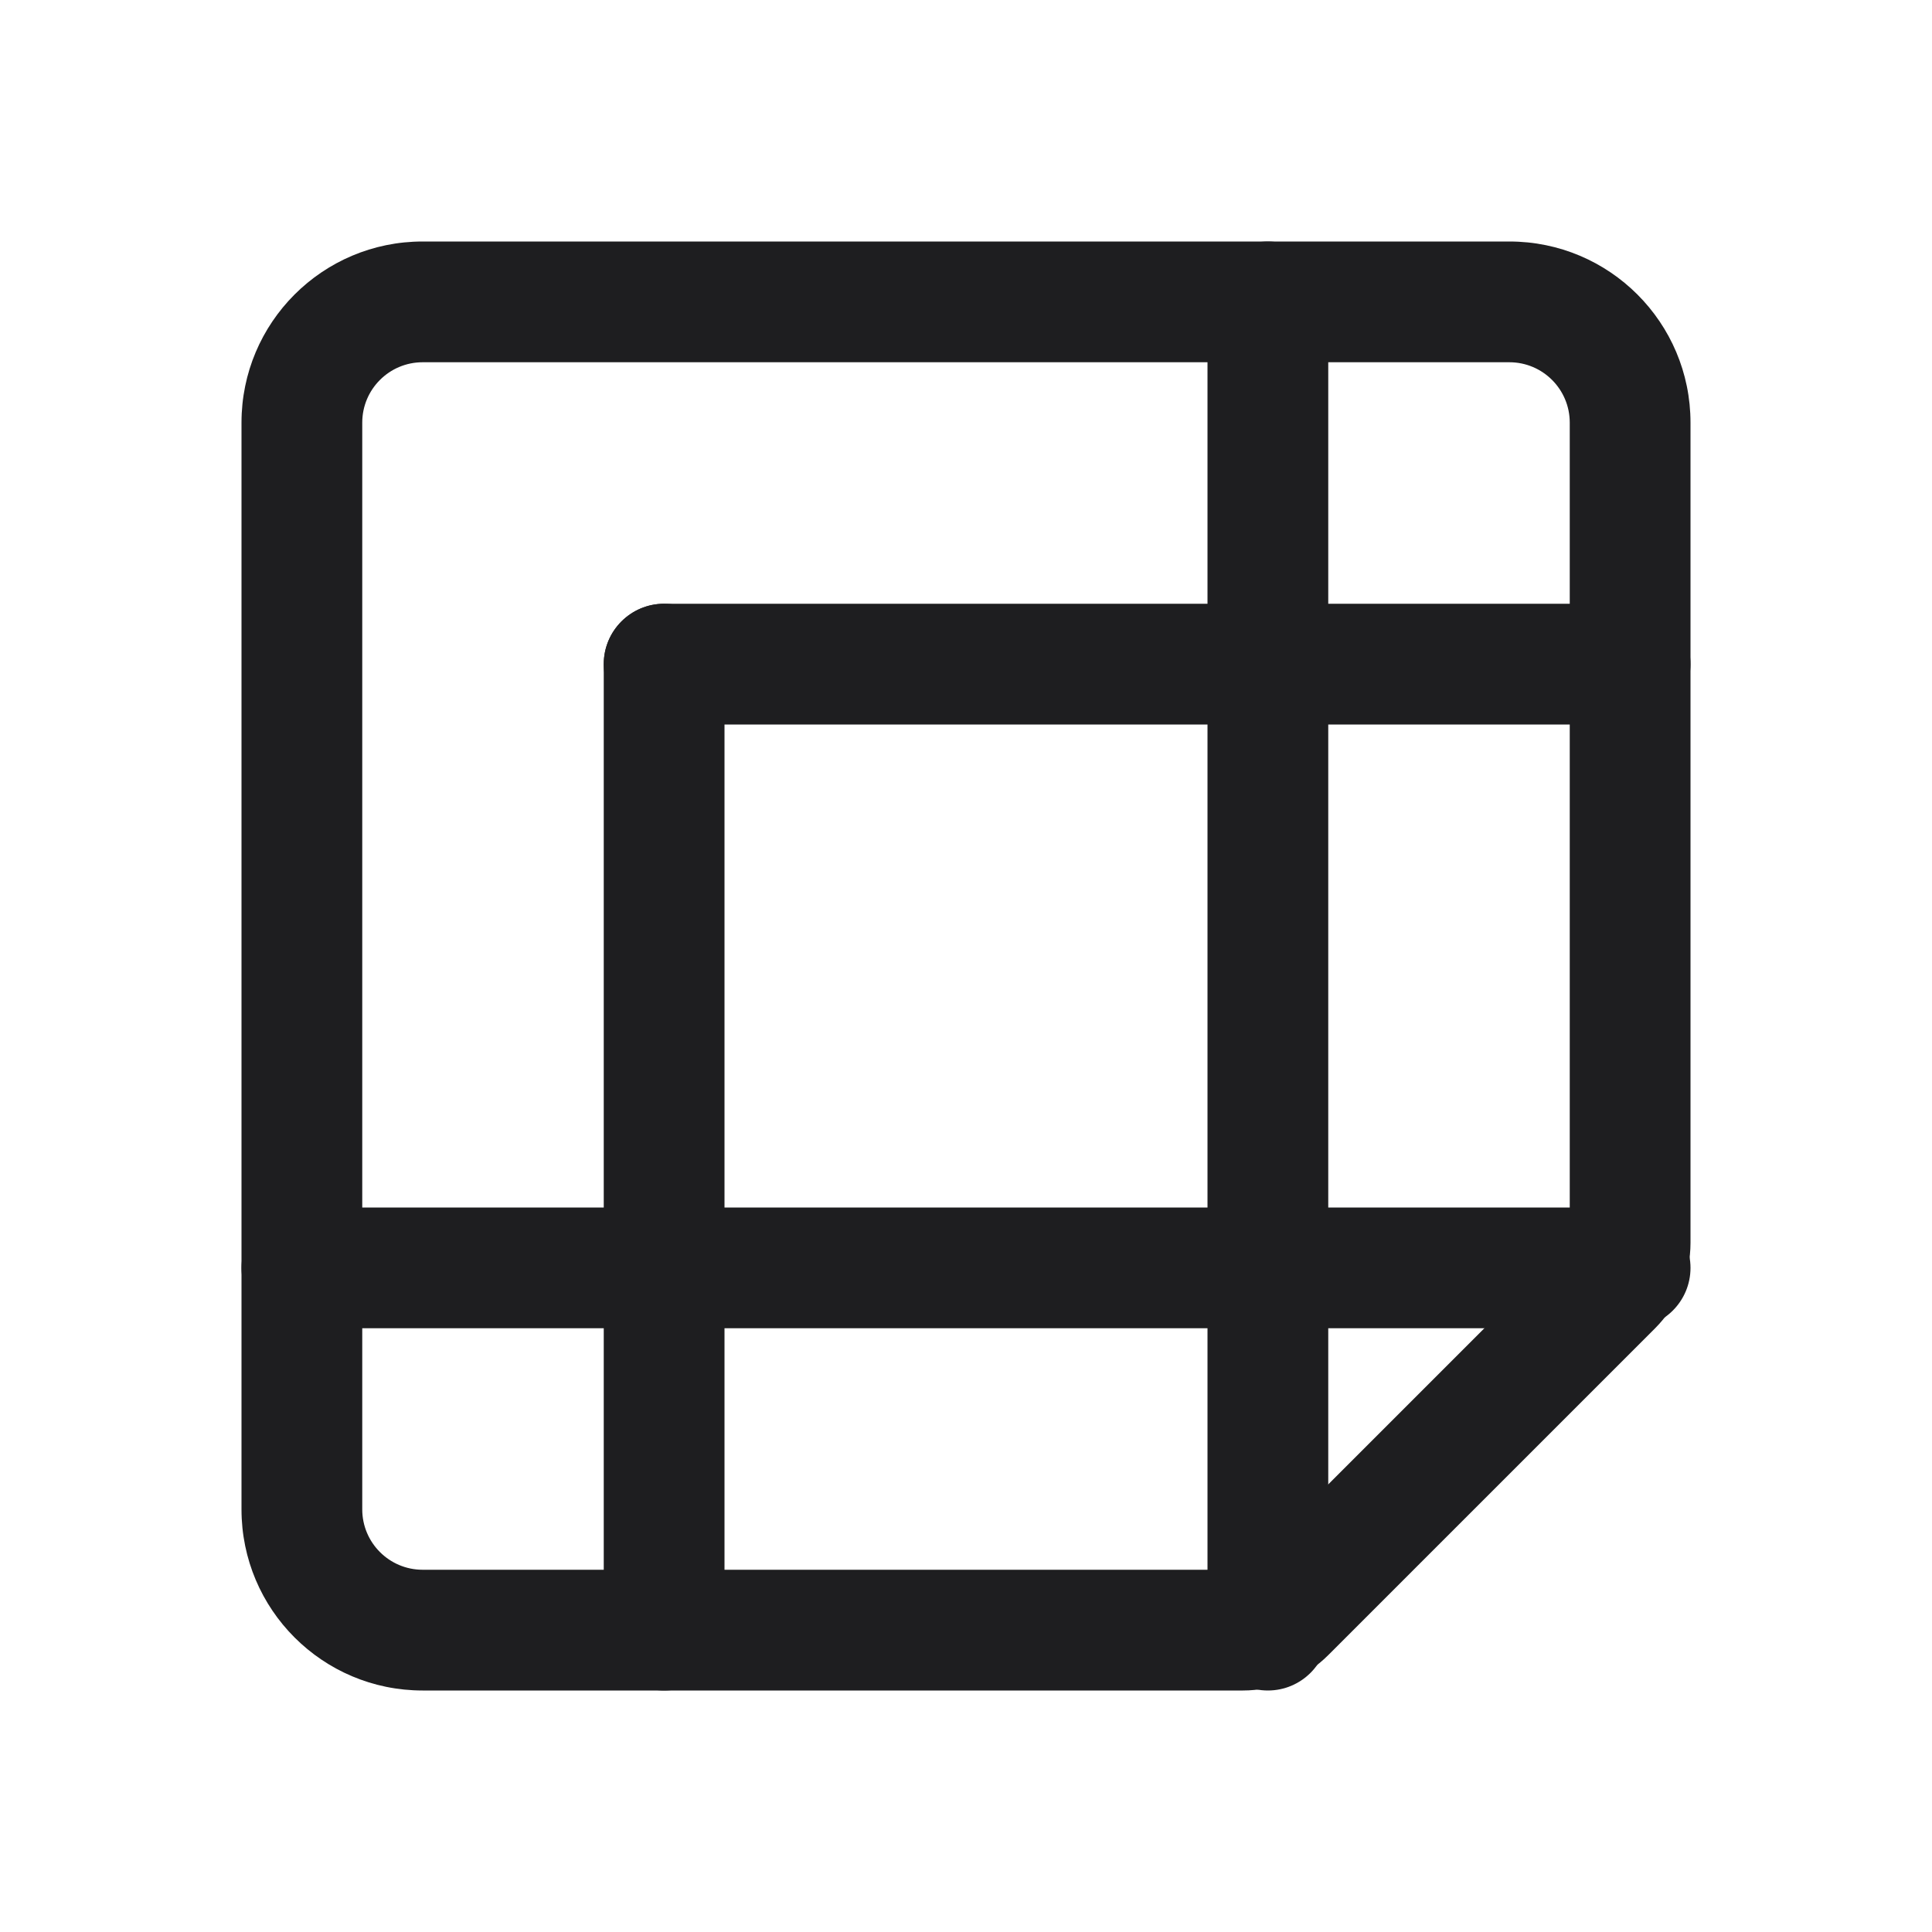 <svg width="32" height="32" viewBox="0 0 32 32" fill="none" xmlns="http://www.w3.org/2000/svg">
<path fill-rule="evenodd" clip-rule="evenodd" d="M4 21C4 20.448 4.448 20 5 20H27C27.552 20 28 20.448 28 21C28 21.552 27.552 22 27 22H5C4.448 22 4 21.552 4 21Z" fill="#1E1E20"/>
<path fill-rule="evenodd" clip-rule="evenodd" d="M10 11C10 10.448 10.448 10 11 10L27 10C27.552 10 28 10.448 28 11C28 11.552 27.552 12 27 12L11 12C10.448 12 10 11.552 10 11Z" fill="#1E1E20"/>
<path fill-rule="evenodd" clip-rule="evenodd" d="M11 28C10.448 28 10 27.552 10 27L10 11C10 10.448 10.448 10 11 10C11.552 10 12 10.448 12 11L12 27C12 27.552 11.552 28 11 28Z" fill="#1E1E20"/>
<path fill-rule="evenodd" clip-rule="evenodd" d="M21 28C20.448 28 20 27.552 20 27L20 5C20 4.448 20.448 4 21 4C21.552 4 22 4.448 22 5L22 27C22 27.552 21.552 28 21 28Z" fill="#1E1E20"/>
<path fill-rule="evenodd" clip-rule="evenodd" d="M4 7C4 5.343 5.343 4 7 4H25C26.657 4 28 5.343 28 7V20.586C28 21.116 27.789 21.625 27.414 22L22 27.414C21.625 27.789 21.116 28 20.586 28H7C5.343 28 4 26.657 4 25V7ZM7 6C6.448 6 6 6.448 6 7V25C6 25.552 6.448 26 7 26H20.586L26 20.586V7C26 6.448 25.552 6 25 6H7Z" fill="#1E1E20"/>
</svg>
